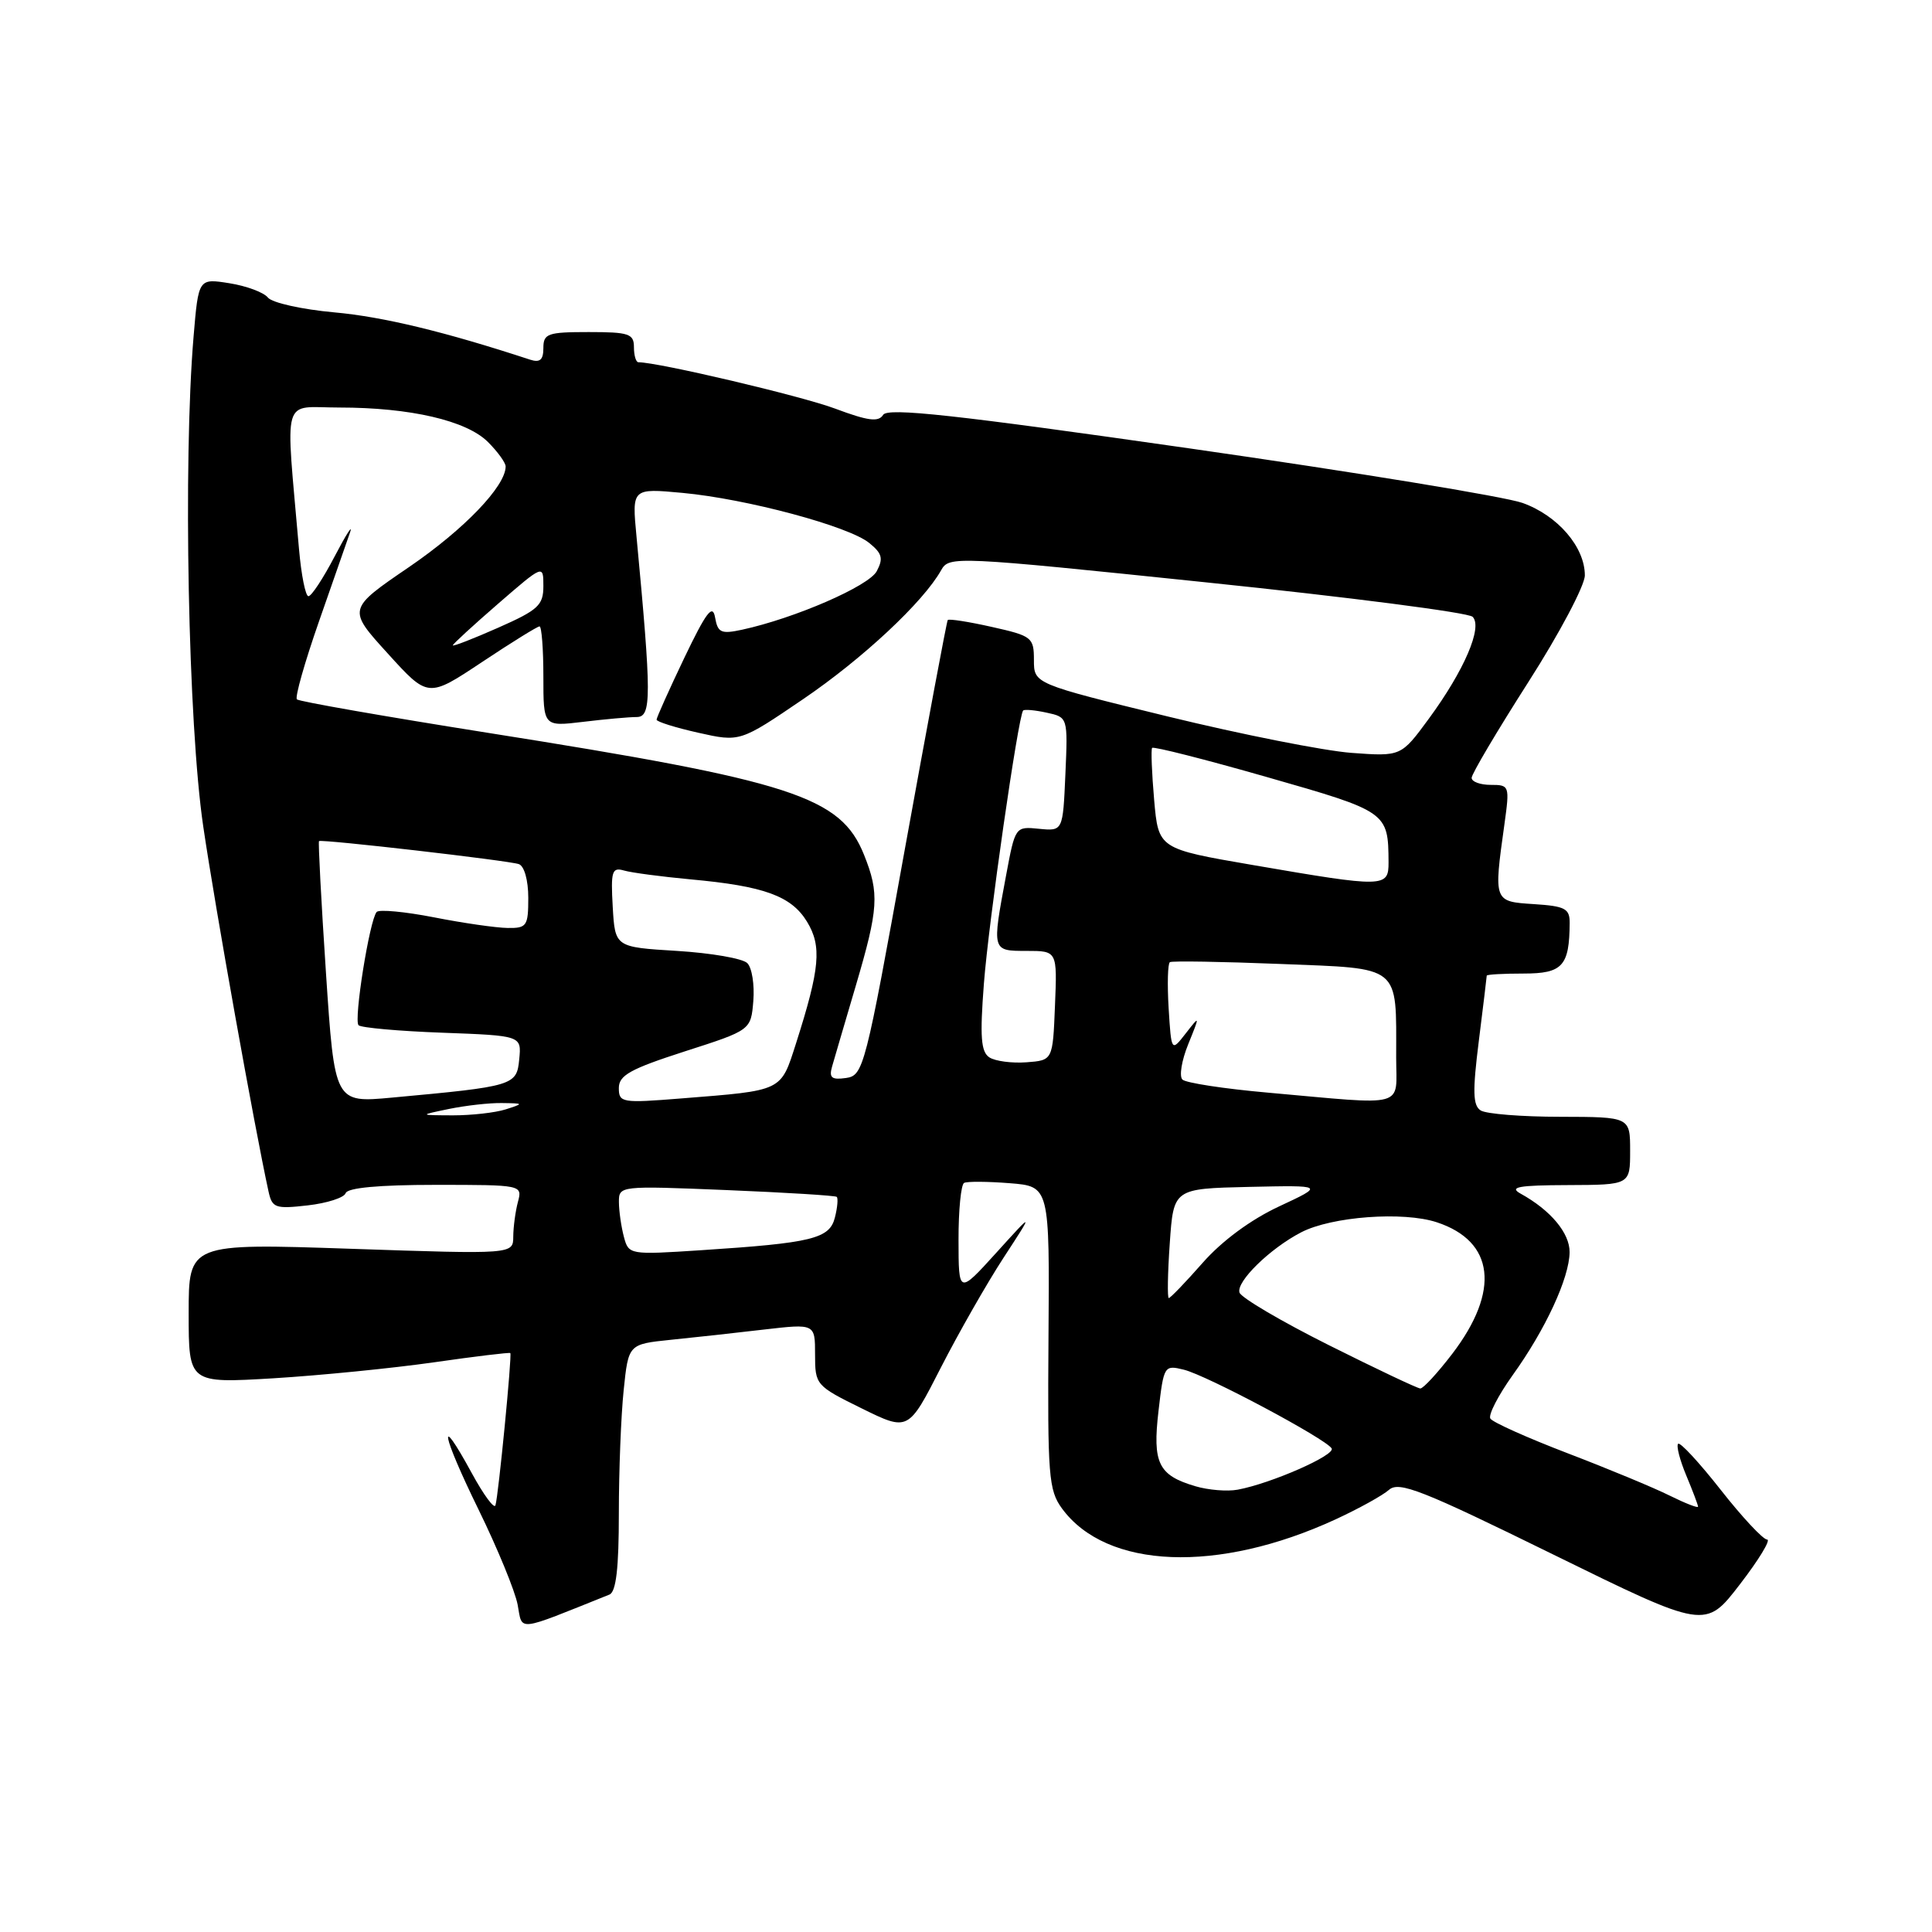 <?xml version="1.0" encoding="UTF-8" standalone="no"?>
<!DOCTYPE svg PUBLIC "-//W3C//DTD SVG 1.1//EN" "http://www.w3.org/Graphics/SVG/1.1/DTD/svg11.dtd" >
<svg xmlns="http://www.w3.org/2000/svg" xmlns:xlink="http://www.w3.org/1999/xlink" version="1.1" viewBox="0 0 256 256">
 <g >
 <path fill="currentColor"
d=" M 80.75 211.29 C 81.64 210.93 82.00 207.80 82.00 200.54 C 82.00 194.90 82.29 187.55 82.64 184.20 C 83.27 178.11 83.27 178.11 88.89 177.53 C 91.97 177.22 97.54 176.61 101.25 176.17 C 108.00 175.39 108.00 175.39 108.00 179.48 C 108.00 183.50 108.11 183.63 114.18 186.62 C 120.36 189.66 120.36 189.66 124.66 181.23 C 127.03 176.60 130.77 170.04 132.98 166.65 C 136.99 160.50 136.99 160.50 132.01 166.00 C 127.02 171.50 127.02 171.50 127.01 164.31 C 127.00 160.35 127.34 156.95 127.75 156.74 C 128.16 156.53 130.88 156.55 133.79 156.78 C 139.08 157.20 139.08 157.20 138.93 177.22 C 138.80 195.52 138.95 197.46 140.71 199.87 C 146.60 207.93 161.38 208.52 177.00 201.31 C 180.03 199.91 183.20 198.16 184.05 197.41 C 185.38 196.24 188.41 197.43 205.79 205.97 C 225.97 215.88 225.97 215.88 230.54 209.94 C 233.06 206.67 234.68 204.00 234.15 204.00 C 233.62 204.00 230.85 201.04 228.01 197.42 C 225.16 193.79 222.62 191.05 222.36 191.31 C 222.10 191.57 222.58 193.46 223.44 195.51 C 224.30 197.57 225.00 199.42 225.00 199.64 C 225.00 199.86 223.31 199.20 221.25 198.18 C 219.19 197.15 213.12 194.63 207.76 192.58 C 202.41 190.53 197.78 188.46 197.48 187.97 C 197.18 187.49 198.52 184.90 200.44 182.21 C 204.78 176.17 207.95 169.33 207.98 165.92 C 208.00 163.39 205.47 160.36 201.50 158.17 C 199.91 157.29 201.17 157.05 207.75 157.03 C 216.00 157.00 216.00 157.00 216.00 152.50 C 216.00 148.00 216.00 148.00 206.75 147.98 C 201.66 147.98 196.91 147.60 196.20 147.14 C 195.16 146.49 195.11 144.62 195.95 137.94 C 196.53 133.32 197.00 129.43 197.00 129.28 C 197.00 129.12 199.20 129.00 201.88 129.00 C 207.05 129.00 207.95 128.01 207.99 122.30 C 208.00 120.39 207.39 120.07 203.25 119.80 C 197.91 119.46 197.91 119.49 199.34 109.25 C 200.05 104.11 200.02 104.00 197.53 104.00 C 196.14 104.00 195.00 103.58 195.00 103.07 C 195.00 102.55 198.38 96.85 202.50 90.40 C 206.63 83.95 210.00 77.58 210.00 76.24 C 210.00 72.48 206.41 68.31 201.74 66.64 C 199.41 65.81 179.57 62.56 157.65 59.42 C 126.44 54.95 117.63 53.99 117.02 54.97 C 116.41 55.96 115.00 55.77 110.65 54.14 C 106.19 52.47 87.21 48.00 84.59 48.00 C 84.27 48.00 84.00 47.10 84.00 46.00 C 84.00 44.22 83.33 44.00 78.00 44.00 C 72.56 44.00 72.00 44.20 72.00 46.12 C 72.00 47.68 71.55 48.08 70.25 47.66 C 59.01 43.97 50.76 41.97 44.29 41.39 C 40.01 41.00 36.05 40.12 35.50 39.43 C 34.95 38.74 32.66 37.89 30.40 37.53 C 26.30 36.88 26.30 36.88 25.65 44.59 C 24.25 61.20 24.93 95.96 26.93 109.50 C 28.53 120.38 33.71 149.31 35.58 157.87 C 36.06 160.06 36.47 160.21 40.77 159.72 C 43.33 159.43 45.60 158.70 45.80 158.10 C 46.04 157.39 50.21 157.00 57.70 157.00 C 69.17 157.00 69.23 157.01 68.63 159.25 C 68.30 160.49 68.02 162.56 68.01 163.85 C 68.00 166.20 68.00 166.20 46.50 165.47 C 25.00 164.74 25.00 164.74 25.00 174.02 C 25.00 183.30 25.00 183.30 36.25 182.63 C 42.44 182.25 51.98 181.30 57.46 180.52 C 62.94 179.73 67.51 179.18 67.62 179.29 C 67.86 179.55 66.05 198.16 65.65 199.46 C 65.49 199.99 64.08 198.08 62.52 195.21 C 57.89 186.71 58.51 190.03 63.43 200.07 C 65.93 205.18 68.25 210.83 68.59 212.63 C 69.26 216.20 68.23 216.31 80.75 211.29 Z  M 158.38 196.93 C 153.48 195.48 152.70 193.88 153.51 186.94 C 154.20 180.96 154.27 180.85 156.86 181.49 C 159.89 182.23 175.65 190.63 176.45 191.92 C 177.00 192.80 168.43 196.57 164.00 197.39 C 162.62 197.65 160.09 197.44 158.38 196.93 Z  M 176.06 178.23 C 169.77 175.08 164.45 171.95 164.24 171.27 C 163.78 169.83 168.28 165.43 172.41 163.29 C 176.46 161.19 185.94 160.49 190.39 161.96 C 198.03 164.48 198.80 171.05 192.43 179.39 C 190.49 181.92 188.59 183.99 188.20 183.98 C 187.82 183.97 182.35 181.38 176.06 178.23 Z  M 155.00 164.75 C 155.50 157.50 155.50 157.50 165.50 157.27 C 175.50 157.05 175.50 157.05 169.48 159.86 C 165.73 161.61 161.92 164.42 159.36 167.33 C 157.10 169.90 155.08 172.00 154.87 172.00 C 154.67 172.00 154.72 168.74 155.00 164.75 Z  M 82.67 163.89 C 82.32 162.58 82.02 160.51 82.01 159.30 C 82.00 157.12 82.06 157.11 96.25 157.69 C 104.09 158.01 110.67 158.42 110.87 158.59 C 111.07 158.76 110.97 159.99 110.63 161.32 C 109.93 164.14 107.62 164.70 92.90 165.66 C 83.40 166.28 83.30 166.26 82.67 163.89 Z  M 59.50 146.94 C 61.70 146.49 64.85 146.13 66.50 146.16 C 69.43 146.20 69.44 146.22 67.00 147.00 C 65.62 147.44 62.48 147.79 60.00 147.79 C 55.50 147.77 55.50 147.77 59.50 146.94 Z  M 43.19 128.88 C 42.56 119.39 42.15 111.54 42.27 111.45 C 42.63 111.17 67.37 114.02 68.75 114.50 C 69.47 114.75 70.00 116.64 70.00 118.97 C 70.00 122.71 69.80 123.00 67.25 122.96 C 65.74 122.94 61.35 122.31 57.50 121.55 C 53.65 120.80 50.24 120.48 49.91 120.84 C 48.97 121.90 46.85 135.18 47.51 135.85 C 47.85 136.18 52.84 136.63 58.62 136.84 C 69.11 137.23 69.11 137.23 68.80 140.36 C 68.47 143.84 68.12 143.95 51.92 145.44 C 44.34 146.14 44.34 146.14 43.19 128.88 Z  M 82.00 144.17 C 82.00 142.48 83.53 141.64 90.75 139.31 C 99.50 136.50 99.50 136.50 99.82 132.62 C 99.99 130.48 99.64 128.23 99.02 127.62 C 98.41 127.00 94.22 126.28 89.70 126.00 C 81.50 125.50 81.50 125.50 81.19 120.17 C 80.92 115.42 81.09 114.89 82.69 115.35 C 83.69 115.64 87.65 116.16 91.50 116.52 C 101.26 117.41 104.86 118.72 106.94 122.14 C 108.91 125.39 108.65 128.31 105.49 138.21 C 103.42 144.67 103.83 144.47 90.25 145.55 C 82.40 146.18 82.00 146.11 82.00 144.17 Z  M 168.00 144.78 C 162.22 144.27 157.13 143.49 156.68 143.05 C 156.23 142.62 156.57 140.52 157.44 138.38 C 159.01 134.50 159.01 134.50 157.11 136.94 C 155.21 139.38 155.21 139.38 154.85 133.59 C 154.66 130.41 154.73 127.66 155.02 127.49 C 155.30 127.31 161.90 127.42 169.67 127.73 C 185.77 128.37 185.00 127.74 185.00 140.12 C 185.00 146.91 186.70 146.45 168.00 144.78 Z  M 110.25 141.34 C 110.54 140.33 111.95 135.51 113.39 130.64 C 116.42 120.36 116.54 118.39 114.49 113.27 C 111.39 105.55 105.07 103.50 64.63 97.10 C 51.00 94.94 39.62 92.95 39.34 92.67 C 39.06 92.39 40.38 87.74 42.27 82.33 C 44.16 76.92 46.02 71.60 46.40 70.50 C 46.77 69.40 45.84 70.86 44.33 73.75 C 42.82 76.64 41.27 79.00 40.87 79.00 C 40.48 79.00 39.92 76.19 39.62 72.75 C 37.82 51.90 37.22 54.00 44.97 54.00 C 54.36 54.00 61.82 55.73 64.66 58.57 C 65.95 59.86 67.00 61.31 67.00 61.81 C 67.00 64.42 61.51 70.14 54.24 75.11 C 46.03 80.71 46.03 80.71 51.38 86.59 C 56.72 92.48 56.72 92.48 63.85 87.74 C 67.77 85.13 71.21 83.00 71.49 83.00 C 71.77 83.00 72.00 85.99 72.00 89.64 C 72.00 96.28 72.00 96.28 77.25 95.65 C 80.14 95.30 83.34 95.01 84.37 95.01 C 86.34 95.00 86.34 92.32 84.34 71.09 C 83.73 64.69 83.73 64.69 90.43 65.31 C 98.93 66.10 112.44 69.72 115.17 71.94 C 116.89 73.33 117.07 74.00 116.17 75.69 C 115.11 77.67 105.30 81.93 98.33 83.44 C 95.54 84.04 95.11 83.84 94.75 81.81 C 94.43 79.98 93.58 81.11 90.67 87.18 C 88.65 91.41 87.00 95.09 87.00 95.36 C 87.00 95.63 89.49 96.41 92.52 97.09 C 98.05 98.33 98.05 98.33 106.39 92.66 C 114.30 87.29 122.35 79.77 124.71 75.55 C 125.76 73.67 126.47 73.70 159.95 77.18 C 178.75 79.13 194.57 81.17 195.13 81.73 C 196.49 83.09 194.02 88.84 189.33 95.23 C 185.65 100.24 185.65 100.24 179.08 99.76 C 175.46 99.49 164.51 97.32 154.75 94.94 C 137.00 90.60 137.00 90.60 137.00 87.46 C 137.00 84.46 136.74 84.26 131.42 83.07 C 128.35 82.38 125.73 81.97 125.58 82.16 C 125.44 82.35 122.89 96.00 119.90 112.50 C 114.66 141.54 114.41 142.51 112.10 142.84 C 110.20 143.11 109.83 142.81 110.25 141.34 Z  M 131.10 140.11 C 129.98 139.38 129.83 137.40 130.37 130.35 C 130.99 122.20 134.91 94.95 135.57 94.15 C 135.73 93.97 137.13 94.09 138.68 94.43 C 141.50 95.04 141.50 95.04 141.17 102.59 C 140.84 110.13 140.84 110.13 137.68 109.82 C 134.53 109.50 134.52 109.52 133.31 116.00 C 131.43 126.06 131.41 126.00 136.04 126.00 C 140.09 126.00 140.09 126.00 139.79 133.25 C 139.50 140.50 139.50 140.50 136.00 140.76 C 134.07 140.90 131.87 140.61 131.10 140.11 Z  M 166.00 114.62 C 153.50 112.47 153.50 112.47 152.93 105.99 C 152.62 102.42 152.50 99.32 152.66 99.10 C 152.83 98.88 159.68 100.62 167.89 102.97 C 183.85 107.53 183.95 107.60 183.99 114.25 C 184.00 117.62 183.49 117.63 166.00 114.62 Z  M 60.00 85.51 C 60.00 85.34 62.70 82.86 66.00 80.00 C 72.00 74.80 72.00 74.80 72.00 77.66 C 72.00 80.20 71.32 80.83 66.00 83.18 C 62.70 84.64 60.00 85.69 60.00 85.51 Z "/>
</g>
</svg>